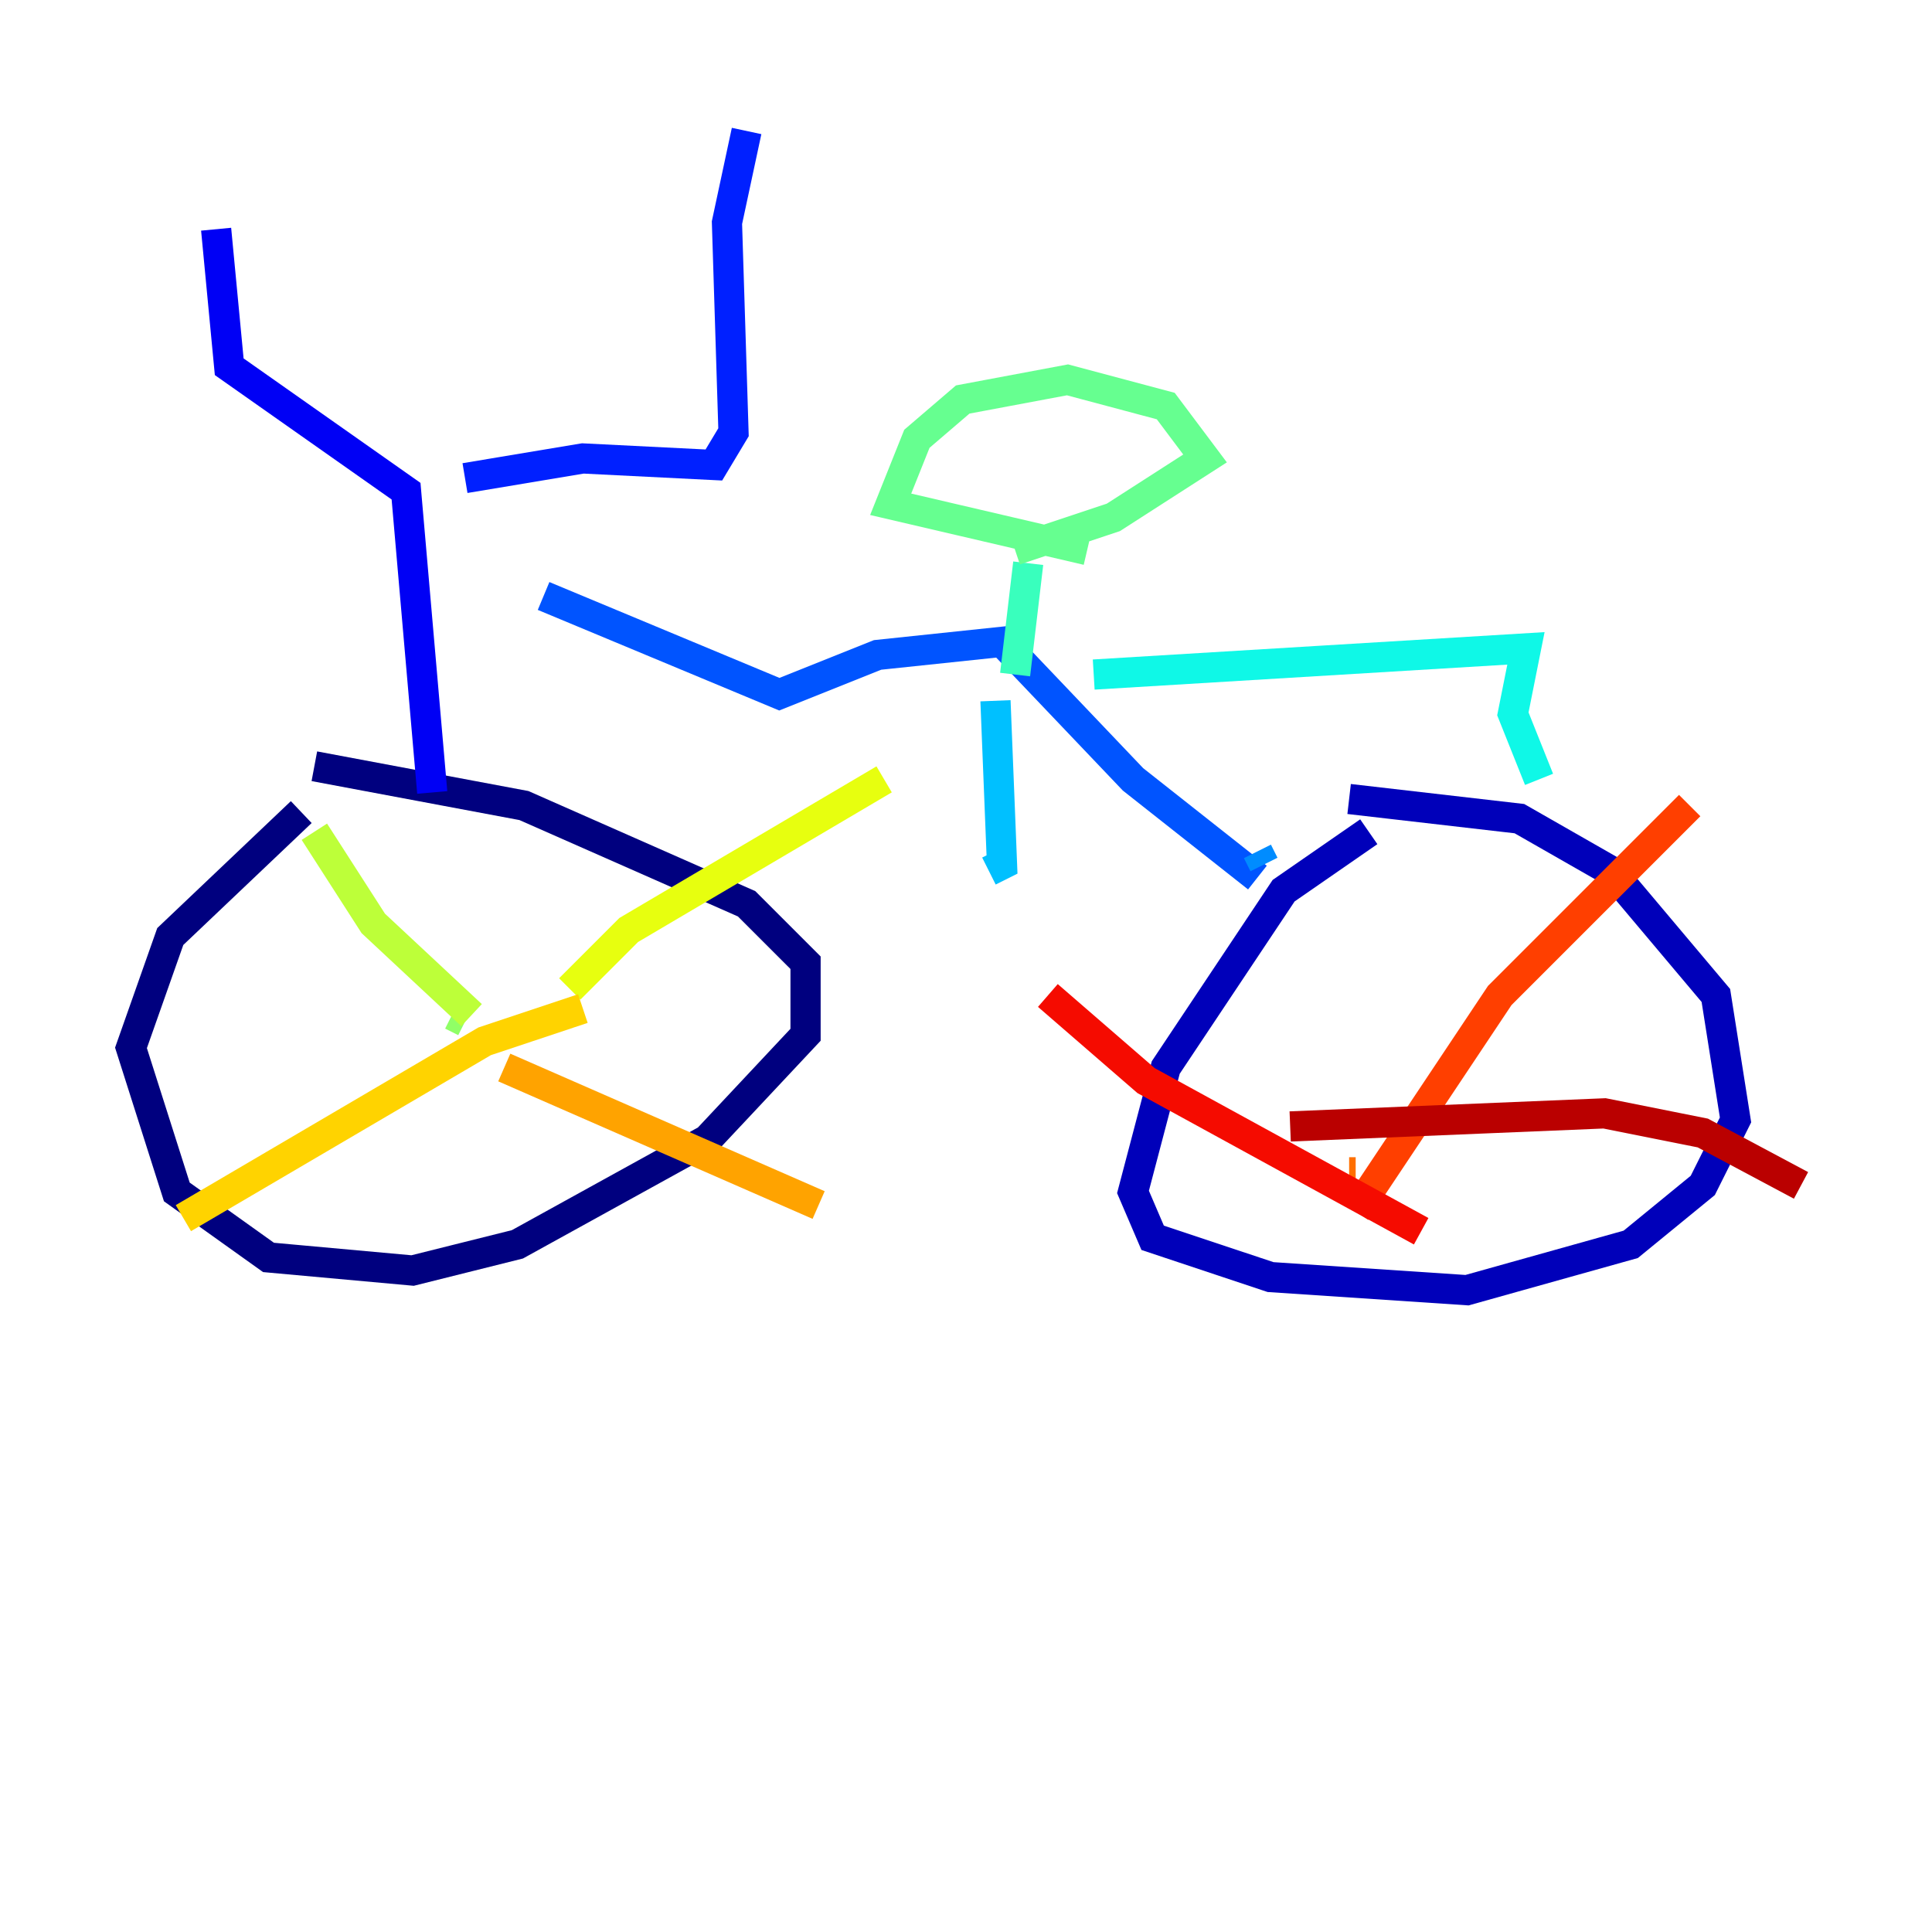<?xml version="1.0" encoding="utf-8" ?>
<svg baseProfile="tiny" height="128" version="1.2" viewBox="0,0,128,128" width="128" xmlns="http://www.w3.org/2000/svg" xmlns:ev="http://www.w3.org/2001/xml-events" xmlns:xlink="http://www.w3.org/1999/xlink"><defs /><polyline fill="none" points="19.959,53.803 11.281,62.047 8.678,69.424 11.715,78.969 17.79,83.308 27.336,84.176 34.278,82.441 46.861,75.498 53.37,68.556 53.37,63.783 49.464,59.878 34.712,53.37 20.827,50.766" stroke="#00007f" stroke-width="2" /><polyline fill="none" points="90.685,55.105 85.044,59.01 77.234,70.725 75.064,78.969 76.366,82.007 84.176,84.61 97.193,85.478 108.041,82.441 112.814,78.536 114.983,74.197 113.681,65.953 106.739,57.709 100.664,54.237 89.383,52.936" stroke="#0000ba" stroke-width="2" /><polyline fill="none" points="28.637,52.502 26.902,32.542 15.186,24.298 14.319,15.186" stroke="#0000f5" stroke-width="2" /><polyline fill="none" points="30.807,31.675 38.617,30.373 47.295,30.807 48.597,28.637 48.163,14.752 49.464,8.678" stroke="#0020ff" stroke-width="2" /><polyline fill="none" points="36.014,39.485 51.634,45.993 58.142,43.39 66.386,42.522 75.064,51.634 83.308,58.142" stroke="#0054ff" stroke-width="2" /><polyline fill="none" points="83.742,57.275 83.308,56.407" stroke="#008cff" stroke-width="2" /><polyline fill="none" points="65.953,46.427 66.386,57.275 65.519,57.709" stroke="#00c0ff" stroke-width="2" /><polyline fill="none" points="72.461,44.691 101.098,42.956 100.231,47.295 101.966,51.634" stroke="#0ff8e7" stroke-width="2" /><polyline fill="none" points="67.254,44.691 68.122,37.315" stroke="#39ffbd" stroke-width="2" /><polyline fill="none" points="72.027,36.447 59.01,33.41 60.746,29.071 63.783,26.468 70.725,25.166 77.234,26.902 79.837,30.373 73.763,34.278 67.254,36.447" stroke="#66ff90" stroke-width="2" /><polyline fill="none" points="30.807,67.688 29.939,67.254" stroke="#90ff66" stroke-width="2" /><polyline fill="none" points="31.241,67.254 24.732,61.18 20.827,55.105" stroke="#bdff39" stroke-width="2" /><polyline fill="none" points="37.749,65.519 41.654,61.614 58.576,51.634" stroke="#e7ff0f" stroke-width="2" /><polyline fill="none" points="38.617,66.82 32.108,68.99 12.149,80.705" stroke="#ffd300" stroke-width="2" /><polyline fill="none" points="33.41,70.725 54.237,79.837" stroke="#ffa300" stroke-width="2" /><polyline fill="none" points="89.817,77.668 89.383,77.668" stroke="#ff6f00" stroke-width="2" /><polyline fill="none" points="89.817,80.271 99.363,65.953 111.946,53.37" stroke="#ff3f00" stroke-width="2" /><polyline fill="none" points="94.156,81.573 75.932,71.593 69.424,65.953" stroke="#f50b00" stroke-width="2" /><polyline fill="none" points="85.478,74.63 106.305,73.763 112.814,75.064 119.322,78.536" stroke="#ba0000" stroke-width="2" /><polyline fill="none" points="91.119,82.007 91.119,82.007" stroke="#7f0000" stroke-width="2" /></svg>